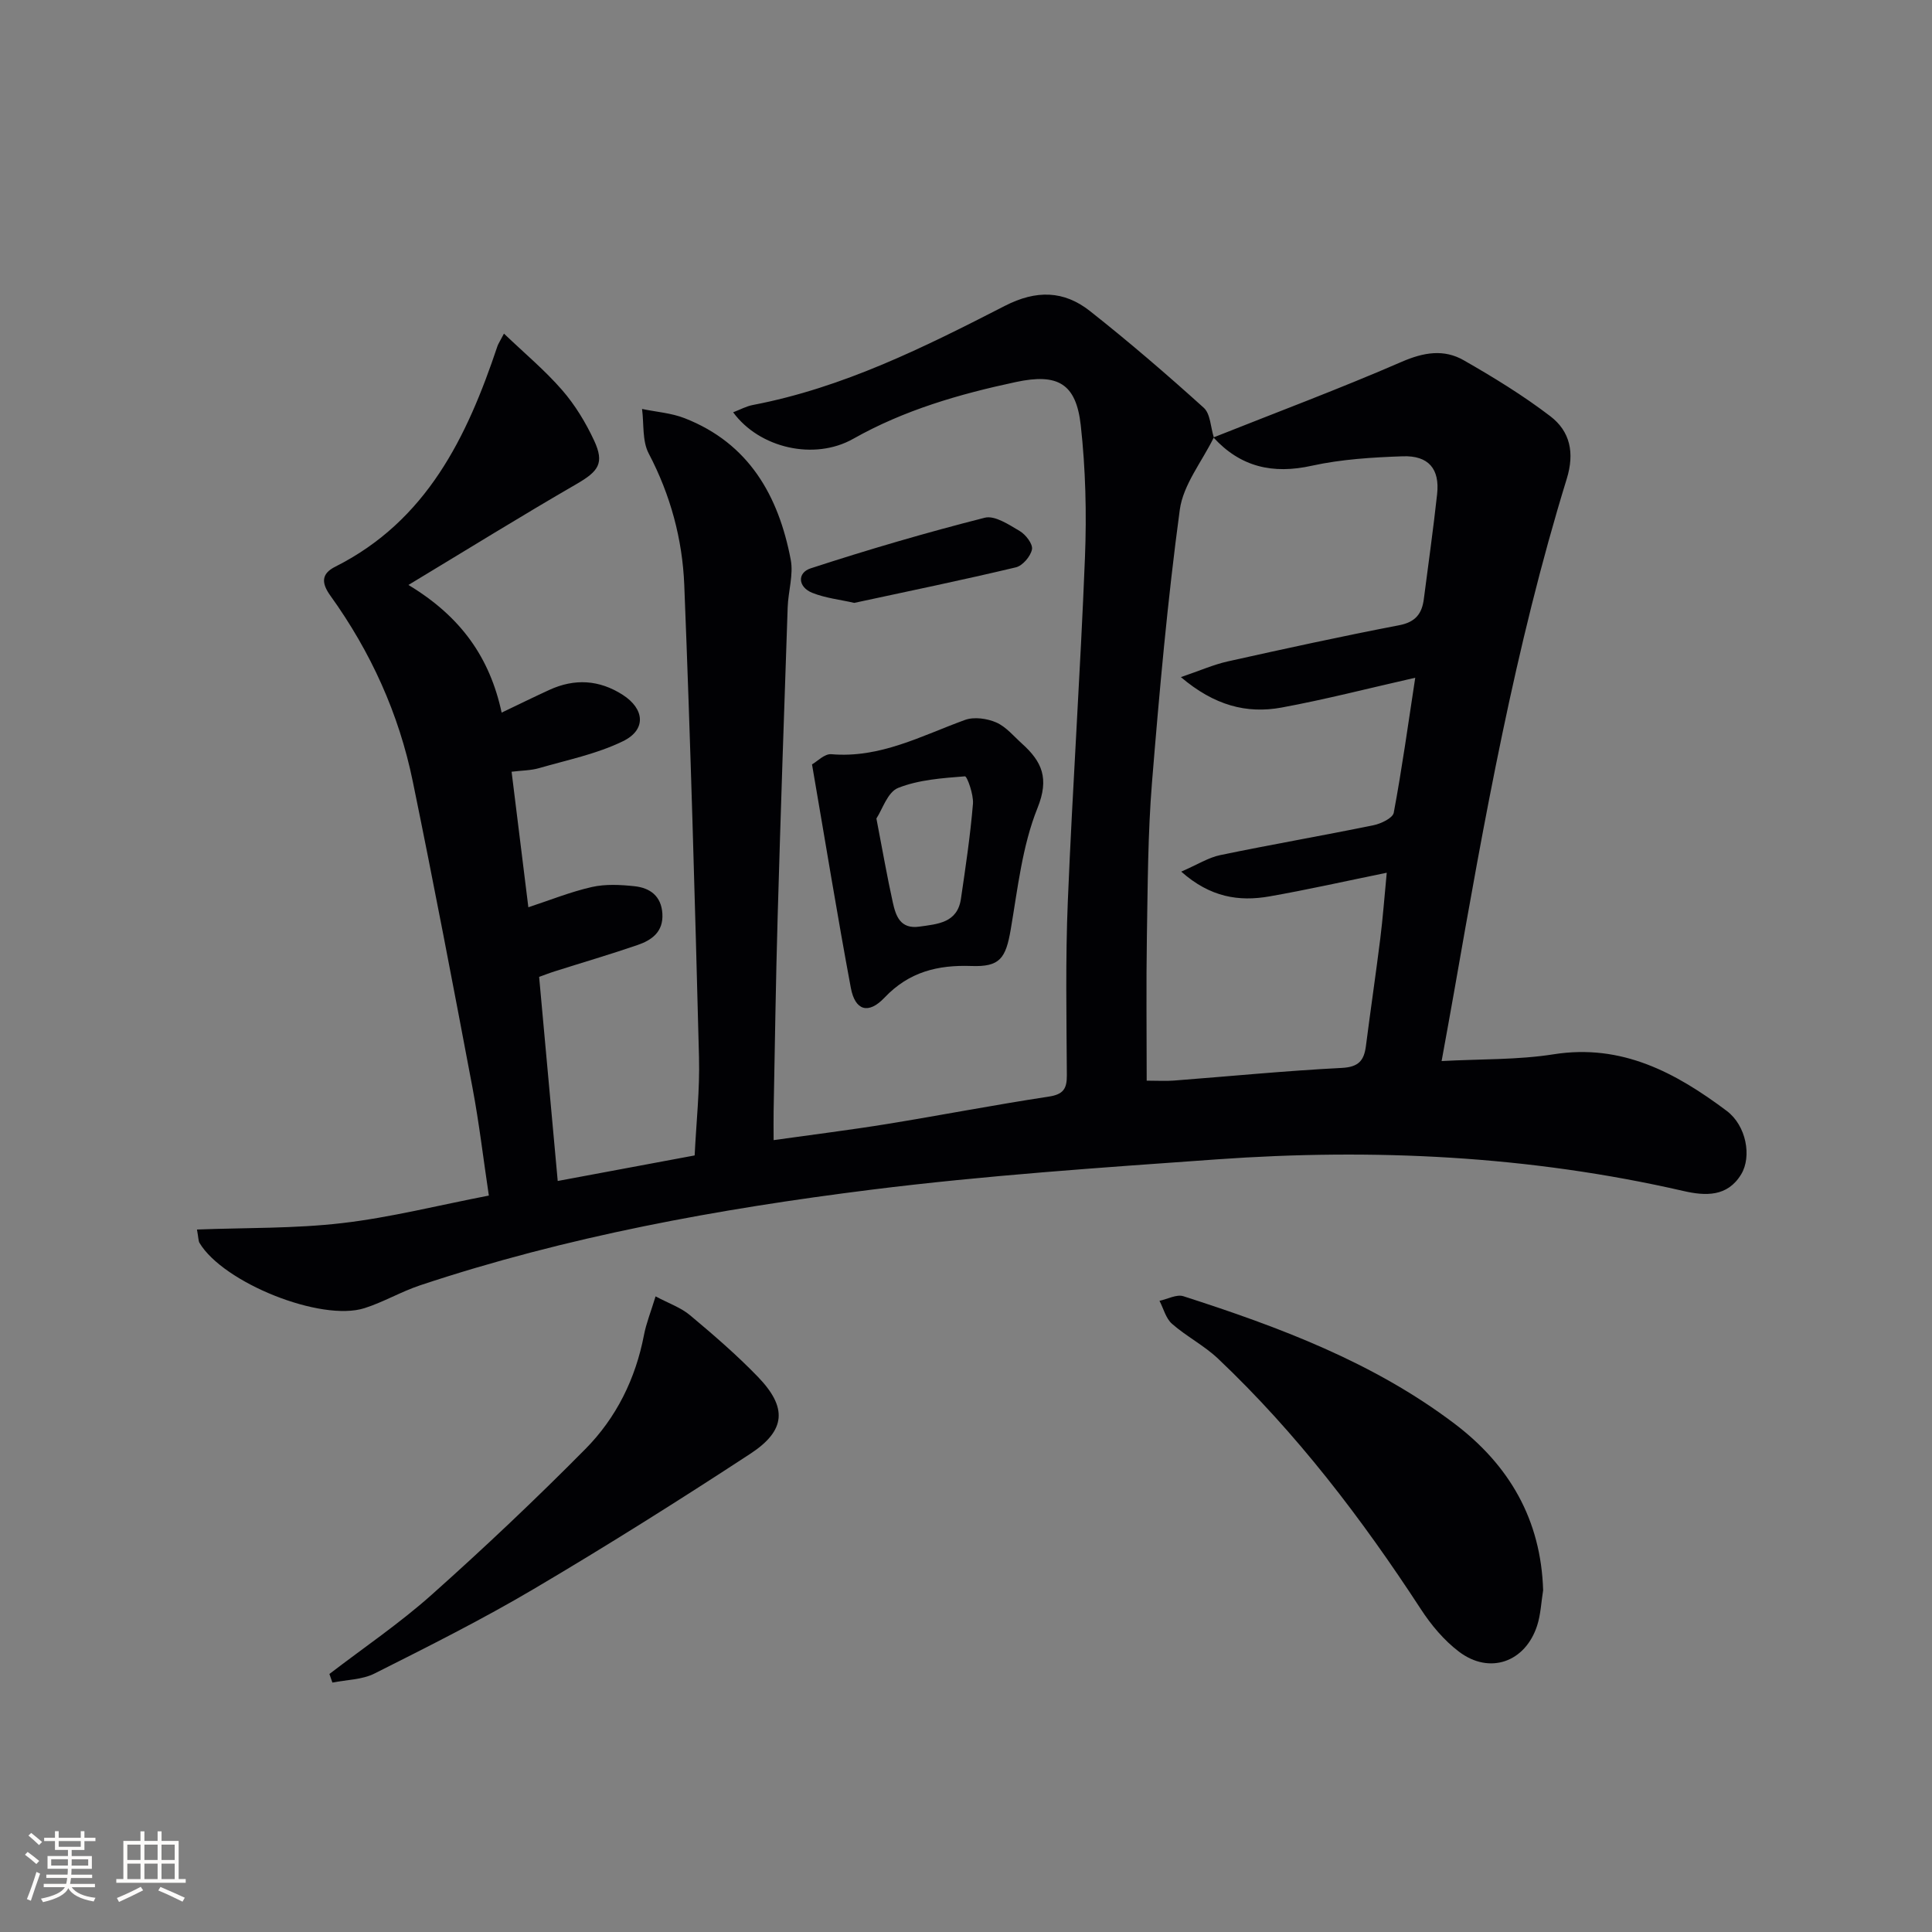 <svg enable-background="new 0 0 400 400" viewBox="0 0 400 400" xmlns="http://www.w3.org/2000/svg"><rect x="0" y="0" width="400" height="400" fill="#808080" stroke="none"/><g fill="#010104"><path d="m251.23 90.57c13.02-5.18 26.15-10.09 39-15.67 4.54-1.97 8.72-2.66 12.82-.31 6.17 3.53 12.28 7.27 17.92 11.58 4.1 3.13 5.07 7.56 3.41 12.96-10.72 34.8-17.08 70.57-23.35 106.36-.77 4.39-1.58 8.77-2.56 14.19 8.17-.44 15.79-.23 23.19-1.4 14.12-2.23 25.29 3.81 35.83 11.71 4.08 3.06 5.22 9.48 3 13.14-2.85 4.71-7.42 4.49-11.96 3.45-31.88-7.32-64.18-8.86-96.68-6.54-23.86 1.7-47.78 3.31-71.5 6.28-31.64 3.97-63.02 9.68-93.4 19.8-3.92 1.31-7.56 3.47-11.49 4.72-9.01 2.87-29.24-5.27-34.16-13.52-.23-.39-.19-.95-.52-2.76 10.18-.39 20.21-.18 30.07-1.33 9.99-1.16 19.83-3.67 30.36-5.7-1.14-7.59-2-14.97-3.37-22.25-4-21.19-8.04-42.38-12.38-63.5-2.87-14-8.7-26.83-17.05-38.44-1.88-2.62-1.94-4.53 1-6.01 18.95-9.53 27.28-26.84 33.58-45.66.15-.46.45-.88 1.35-2.6 4.23 4.05 8.47 7.58 12.04 11.69 2.68 3.08 4.89 6.73 6.62 10.44 2.2 4.73.91 6.38-3.68 9.04-11.33 6.55-22.46 13.45-34.76 20.87 10.89 6.55 16.85 15.05 19.3 26.43 3.7-1.77 6.77-3.28 9.89-4.71 5.22-2.39 10.3-2.09 15.15 1.01 4.57 2.92 4.96 7.25.08 9.62-5.41 2.64-11.52 3.88-17.36 5.57-1.71.5-3.56.48-5.7.75 1.18 9.54 2.32 18.71 3.47 28.06 4.4-1.44 8.68-3.18 13.13-4.19 2.82-.64 5.91-.48 8.83-.17 3.22.34 5.58 2.02 5.79 5.72.21 3.74-2.2 5.45-5.15 6.46-5.65 1.94-11.39 3.62-17.09 5.43-1.24.39-2.45.87-3.28 1.16 1.3 14.23 2.56 28.06 3.85 42.26 9.57-1.79 18.77-3.51 28.35-5.29.33-6.81 1.08-13.58.9-20.33-.84-32.6-1.75-65.2-3.05-97.78-.38-9.47-2.85-18.63-7.36-27.22-1.37-2.6-.97-6.12-1.38-9.22 2.95.62 6.06.83 8.83 1.92 13.29 5.2 19.43 16.04 21.95 29.28.6 3.13-.52 6.56-.63 9.87-.73 21.29-1.46 42.57-2.07 63.86-.39 13.48-.58 26.96-.84 40.43-.04 1.8 0 3.6 0 6.02 8.23-1.16 15.92-2.11 23.56-3.35 11.13-1.81 22.21-3.96 33.36-5.65 3.04-.46 3.81-1.59 3.79-4.45-.07-12-.3-24.01.2-35.99.98-23.75 2.61-47.47 3.55-71.21.36-9.1.13-18.31-.87-27.35-.97-8.68-4.78-10.8-13.41-8.96-11.72 2.5-23.14 5.8-33.7 11.76-8.05 4.55-19.42 1.94-24.86-5.49 1.43-.54 2.71-1.25 4.07-1.51 18.68-3.57 35.5-11.96 52.18-20.52 6.51-3.34 12.24-3.19 17.64 1.08 8.08 6.38 15.9 13.11 23.54 20.01 1.4 1.26 1.42 4.05 2.09 6.14-2.43 4.99-6.35 9.78-7.05 15-2.53 18.72-4.22 37.57-5.75 56.41-.86 10.59-.88 21.26-1.06 31.9-.16 9.93-.04 19.87-.04 29.87 2.34 0 4 .11 5.64-.02 11.59-.89 23.16-2.03 34.76-2.62 3.49-.18 4.6-1.53 4.99-4.54.95-7.41 2.04-14.8 2.97-22.21.54-4.33.86-8.69 1.34-13.66-8.71 1.78-16.46 3.53-24.29 4.9-6.32 1.11-12.26.19-18.26-5.13 3.36-1.45 5.62-2.91 8.08-3.42 10.54-2.19 21.16-4.02 31.71-6.18 1.57-.32 4-1.48 4.21-2.59 1.7-9.07 2.96-18.21 4.45-27.95-9.65 2.18-18.6 4.5-27.67 6.17-7.24 1.33-13.93-.43-20.85-6.3 4-1.36 6.78-2.6 9.7-3.25 11.8-2.63 23.62-5.21 35.49-7.49 3.39-.65 4.72-2.39 5.11-5.43.93-7.24 1.96-14.46 2.75-21.72.57-5.22-1.77-8.02-7.13-7.83-6.29.22-12.67.61-18.79 1.95-8.12 1.81-14.79.26-20.39-5.85z"/><path d="m319.49 329.25c-.4 2.44-.49 4.98-1.24 7.31-2.46 7.59-9.86 10.2-16.19 5.4-3.1-2.35-5.77-5.54-7.9-8.82-12.22-18.74-25.71-36.44-41.99-51.86-2.87-2.71-6.53-4.58-9.51-7.19-1.28-1.12-1.76-3.15-2.6-4.77 1.66-.35 3.55-1.4 4.95-.95 19.83 6.38 39.3 13.65 56.12 26.38 11.35 8.59 17.92 19.88 18.36 34.5z"/><path d="m68.2 346.58c7.09-5.44 14.53-10.48 21.18-16.41 10.9-9.72 21.54-19.78 31.81-30.16 6.4-6.46 10.4-14.54 12.14-23.62.46-2.4 1.4-4.72 2.4-7.99 2.72 1.45 5.24 2.31 7.14 3.91 4.84 4.05 9.65 8.2 14.03 12.73 6.13 6.35 5.85 11.1-1.56 15.95-14.73 9.64-29.65 19.03-44.81 27.98-10.71 6.33-21.87 11.92-32.98 17.51-2.57 1.3-5.8 1.29-8.73 1.88-.21-.59-.42-1.19-.62-1.78z"/><path d="m168.12 158.26c1.04-.58 2.59-2.23 3.99-2.11 10.13.87 18.68-3.83 27.69-7.1 1.88-.68 4.57-.3 6.47.53 2.03.89 3.62 2.85 5.34 4.4 4.1 3.7 5.68 7.14 3.19 13.32-3.16 7.86-4.09 16.67-5.54 25.14-1.03 6.02-2.28 7.77-8.13 7.56-6.97-.25-12.94 1.21-18 6.55-3.36 3.54-6.09 2.66-6.97-2-2.8-14.98-5.24-30.04-8.04-46.29zm13.33 11.2c1.29 6.7 2.22 12.07 3.4 17.39.62 2.8 1.55 5.55 5.48 5 3.84-.54 7.88-.78 8.62-5.75.96-6.54 1.94-13.09 2.49-19.67.16-1.93-1.22-5.74-1.66-5.7-4.67.37-9.55.7-13.83 2.4-2.19.86-3.28 4.49-4.5 6.33z"/><path d="m176.87 124.82c-2.94-.67-5.96-.99-8.67-2.07-3.03-1.2-3.17-4.17-.36-5.08 11.89-3.88 23.92-7.4 36.04-10.48 2.08-.53 5.01 1.44 7.25 2.76 1.24.73 2.74 2.69 2.53 3.79-.28 1.44-1.94 3.39-3.33 3.72-11.07 2.64-22.22 4.94-33.46 7.36z"/></g><path d="m5.17 384 .55-.58c.85.61 1.65 1.24 2.4 1.87l-.59.64c-.83-.73-1.62-1.38-2.36-1.93m1.22 9.53-.82-.34c.71-1.76 1.37-3.64 1.98-5.63.24.13.5.25.76.36-.6 1.67-1.24 3.54-1.92 5.61m-.5-13.5.57-.54c.56.44 1.31 1.06 2.26 1.87l-.64.64c-.68-.66-1.41-1.32-2.19-1.97m3.25.46h2.24v-1.36h.77v1.36h4.57v-1.36h.76v1.36h2.28v.69h-2.28v1.84h-2.64v1.26h4.18v2.64h-4.21c0 .45-.02.86-.05 1.21h4.32v.69h-4.38c-.04.34-.1.75-.19 1.22h5.15v.69h-4.82c.87 1.19 2.51 1.92 4.93 2.19-.17.31-.3.57-.37.76-2.77-.49-4.52-1.41-5.26-2.76-.56 1.26-2.3 2.23-5.24 2.9-.12-.25-.26-.48-.43-.72 2.73-.55 4.38-1.34 4.96-2.38h-4.38v-.69h4.65c.1-.38.17-.79.21-1.22h-4.32v-.69h4.4c.03-.34.05-.75.05-1.21h-4.2v-2.64h4.23v-1.26h-2.69v-1.84h-2.24zm1.46 4.46v1.29h3.45c.01-.4.02-.57.01-.53v-.32-.45h-3.46zm1.55-2.59h4.57v-1.19h-4.57zm6.11 2.59h-3.42v.77c-.01.19-.01.37-.02.53h3.44z" fill="#fcfbfa"/><path d="m32.63 379.16h.82v1.98h3.54v7.89h1.46v.78h-14.37v-.78h1.46v-7.89h3.54v-1.98h.82v1.98h2.73zm-3.49 11.48.5.73c-1.61.82-3.28 1.63-5 2.41-.13-.27-.28-.55-.44-.82 1.75-.72 3.4-1.49 4.94-2.32m-2.78-5.55h2.73v-3.18h-2.73zm0 3.95h2.73v-3.2h-2.73zm3.54-3.95h2.73v-3.18h-2.73zm0 3.95h2.73v-3.2h-2.73zm7.89 4.68c-1.84-.92-3.51-1.7-5.02-2.32l.45-.73c1.89.8 3.57 1.55 5.04 2.23zm-1.62-11.81h-2.73v3.18h2.73zm-2.73 7.13h2.73v-3.2h-2.73z" fill="#fcfbfa"/></svg>